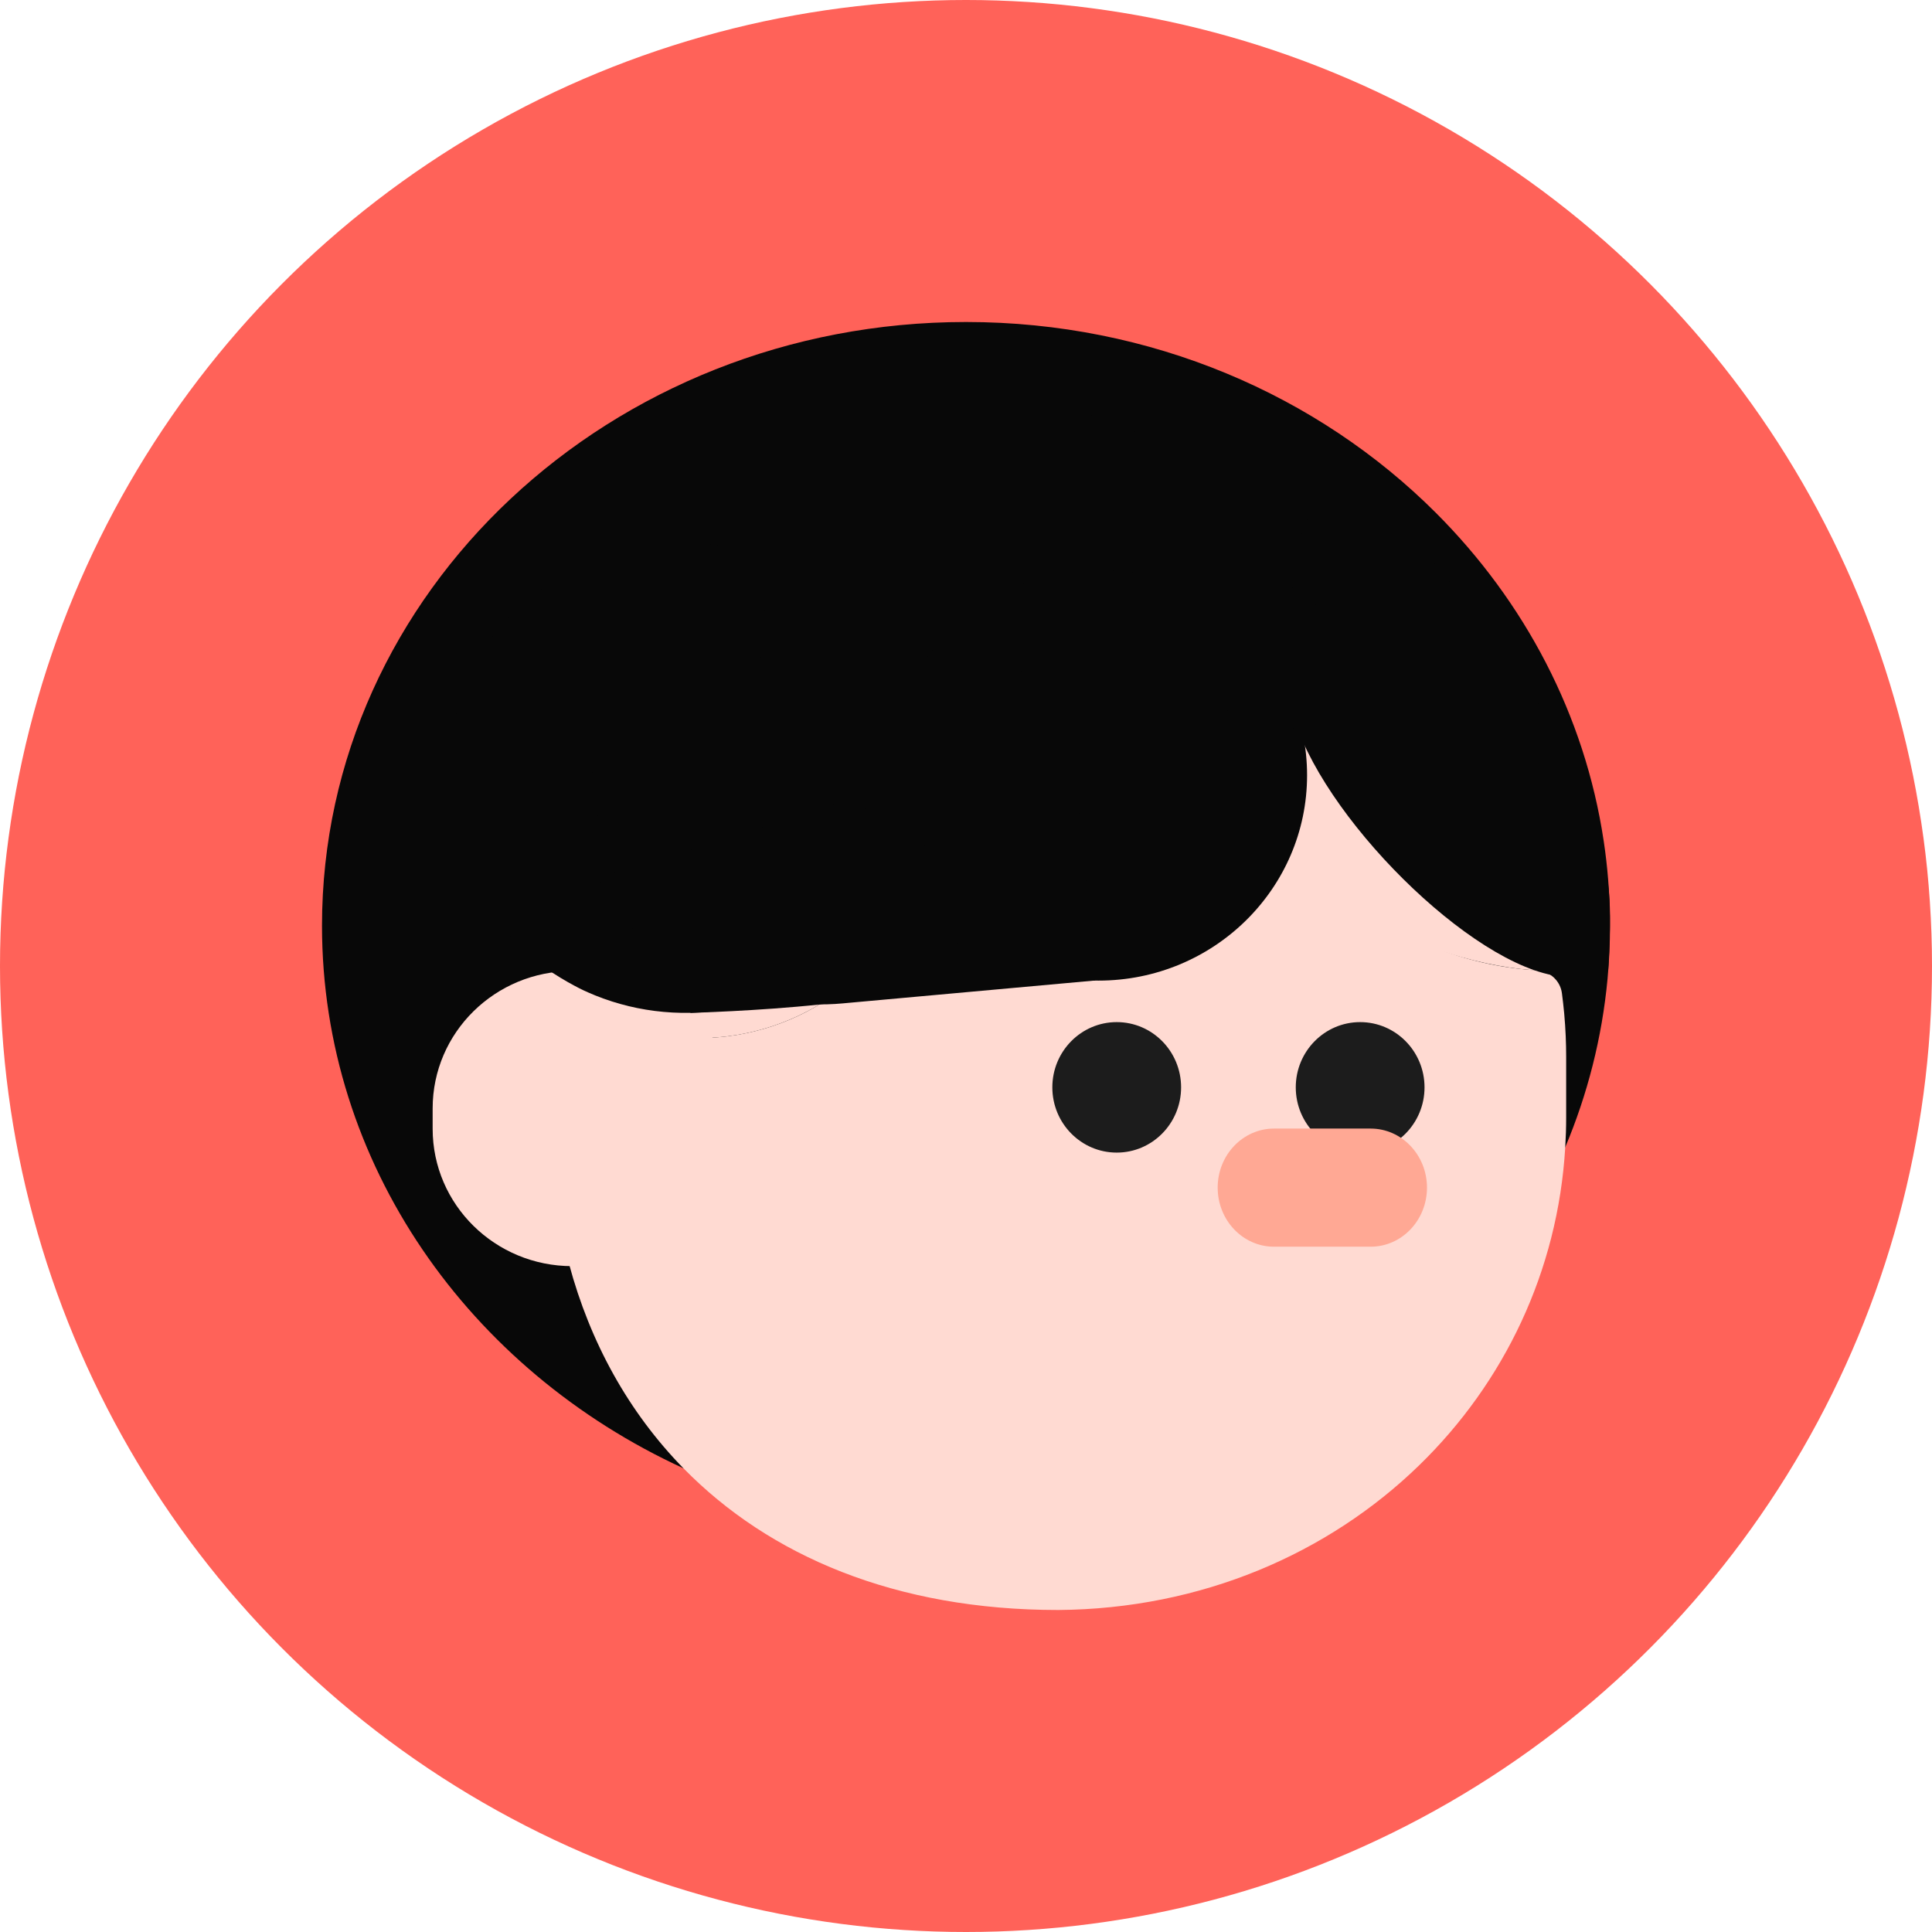 <svg width="48" height="48" viewBox="0 0 48 48" fill="none" xmlns="http://www.w3.org/2000/svg">
<circle cx="24" cy="24" r="24" fill="#FF6259"/>
<g clip-path="url(#clip0_3592_10305)">
<path d="M40 22.997C40 23.443 39.979 23.884 39.939 24.319C39.802 25.784 39.441 27.189 38.888 28.502C36.547 34.063 30.764 37.996 24 37.996C21.482 37.996 19.098 37.45 16.978 36.478C11.662 34.039 8 28.919 8 22.997C8 14.714 15.164 8 24 8C28.603 8 32.752 9.822 35.672 12.739C37.873 14.938 39.374 17.761 39.843 20.893C39.845 20.896 39.845 20.9 39.845 20.904C39.939 21.528 39.99 22.165 39.998 22.812C39.999 22.874 40 22.936 40 22.997Z" fill="#080808"/>
<path d="M38.186 24.109C38.503 24.128 38.763 24.363 38.805 24.673C38.826 24.835 38.846 25.004 38.862 25.178C38.897 25.565 38.911 25.927 38.911 26.259V27.772C38.911 28.017 38.903 28.261 38.888 28.502C38.706 31.587 37.367 34.352 35.266 36.398C33 38.604 29.844 39.973 26.293 40C22.246 40 19.112 38.655 16.979 36.478C15.615 35.084 14.66 33.349 14.139 31.407C13.831 30.259 13.675 29.038 13.675 27.772V26.259C13.675 25.739 13.709 25.226 13.773 24.723C13.781 24.663 13.852 24.635 13.901 24.671C14.863 25.375 16.055 25.791 17.345 25.791C19.931 25.791 22.121 24.118 22.857 21.811C22.871 21.768 22.918 21.745 22.961 21.761C23.687 22.033 24.479 22.181 25.306 22.181C27.026 22.181 28.589 21.539 29.739 20.494C30.026 20.233 30.287 19.948 30.518 19.64C30.55 19.599 30.612 19.597 30.645 19.638C31.889 21.2 34.329 23.704 37.802 24.076C37.931 24.09 38.059 24.101 38.187 24.108L38.186 24.109Z" fill="#FFDAD2"/>
<path d="M38.718 24.124C38.684 24.125 38.651 24.125 38.617 24.125C35.742 24.125 31.738 22.182 30.579 19.558C29.425 21.143 27.493 22.182 25.305 22.182C24.448 22.182 23.629 22.023 22.881 21.732C22.17 24.08 19.96 25.792 17.344 25.792C16.005 25.792 14.771 25.343 13.791 24.589C13.807 24.47 13.826 24.352 13.847 24.234C14.404 20.994 16.275 18.186 18.912 16.34C19.427 15.979 19.972 15.654 20.542 15.371C22.267 14.514 24.221 14.03 26.292 14.03C27.897 14.03 29.432 14.321 30.843 14.85C31.108 14.949 31.367 15.056 31.622 15.172C35.288 16.83 37.996 20.146 38.718 24.124Z" fill="#FFDAD2"/>
<path d="M33.792 28.636C34.676 28.636 35.392 27.91 35.392 27.015C35.392 26.12 34.676 25.394 33.792 25.394C32.909 25.394 32.193 26.12 32.193 27.015C32.193 27.91 32.909 28.636 33.792 28.636Z" fill="#1C1C1C"/>
<path d="M27.745 28.636C28.628 28.636 29.344 27.91 29.344 27.015C29.344 26.12 28.628 25.394 27.745 25.394C26.861 25.394 26.145 26.12 26.145 27.015C26.145 27.91 26.861 28.636 27.745 28.636Z" fill="#1C1C1C"/>
<path d="M14.73 24.125H14.216C12.301 24.125 10.749 25.653 10.749 27.538V28.044C10.749 29.929 12.301 31.457 14.216 31.457H14.73C16.645 31.457 18.197 29.929 18.197 28.044V27.538C18.197 25.653 16.645 24.125 14.73 24.125Z" fill="#FFDAD2"/>
<path d="M34.053 28.039H31.653C30.88 28.039 30.253 28.695 30.253 29.506C30.253 30.317 30.879 30.974 31.653 30.974H34.053C34.826 30.974 35.453 30.317 35.453 29.506C35.453 28.696 34.826 28.039 34.053 28.039Z" fill="#FFA894"/>
<path d="M22.958 19.433C22.948 20.013 22.852 20.571 22.683 21.096C21.913 23.492 19.616 25.209 16.934 25.164C16.332 25.154 15.752 25.056 15.207 24.882C14.895 24.783 14.646 24.674 14.483 24.598C14.483 24.598 13.857 24.303 13.311 23.87C11.876 22.728 11.348 20.975 11.348 20.975C11.004 19.821 11.015 18.521 11.498 17.199C12.106 15.538 13.499 14.262 15.22 13.764C16.528 13.385 17.801 13.434 18.922 13.805C19.451 13.979 19.948 14.226 20.397 14.533C21.974 15.604 22.992 17.407 22.957 19.433H22.958Z" fill="#080808"/>
<path d="M40 22.744C40 23.201 39.984 23.653 39.955 24.1C39.693 24.204 39.396 24.263 39.059 24.269C39.035 24.271 39.01 24.271 38.985 24.271C36.877 24.271 33.023 20.537 32.173 17.913C32.02 17.438 31.935 16.941 31.935 16.429C31.935 15.243 32.072 14.138 32.367 13.205C32.462 12.905 32.572 12.623 32.7 12.362C33.216 11.31 32.685 12.008 33.792 11.833C36.126 14.622 39.999 18.67 39.999 22.745L40 22.744Z" fill="#080808"/>
<path d="M31.703 16.131C31.703 17.403 31.288 18.584 30.579 19.558C29.425 21.143 27.493 22.182 25.305 22.182C24.447 22.182 23.629 22.023 22.881 21.732C20.613 20.854 18.998 18.78 18.911 16.34C18.909 16.271 18.907 16.201 18.907 16.131C18.907 15.632 18.971 15.148 19.091 14.685C19.776 12.042 22.299 10.081 25.305 10.081C28.048 10.081 30.388 11.714 31.297 14.007C31.446 14.379 31.555 14.769 31.622 15.172C31.676 15.485 31.703 15.805 31.703 16.131Z" fill="#080808"/>
<path d="M27.291 24.363C30.153 24.363 32.474 22.078 32.474 19.26C32.474 16.442 30.153 14.158 27.291 14.158C24.428 14.158 22.107 16.442 22.107 19.26C22.107 22.078 24.428 24.363 27.291 24.363Z" fill="#080808"/>
<path d="M27.21 24.36L20.923 24.93C20.712 24.949 20.42 24.965 20.075 24.944C18.264 24.835 17.023 23.851 16.802 23.671C15.086 22.271 14.836 20.323 14.793 19.913L14.58 17.644L26.481 16.566L27.209 24.36H27.21Z" fill="#080808"/>
<path d="M17.157 25.164C17.157 25.164 18.829 25.12 20.38 24.955C21.866 24.797 25.348 22.485 25.348 22.485L21.129 19.855L14.876 21.826L17.157 25.164Z" fill="#080808"/>
<path d="M30.958 13.767L32.996 15.261L32.648 18.018L30.411 18.319L30.958 13.767Z" fill="#080808"/>
</g>
<defs>
<clipPath id="clip0_3592_10305">
<rect width="32" height="32" fill="white" transform="translate(8 8)"/>
</clipPath>
</defs>
</svg>
